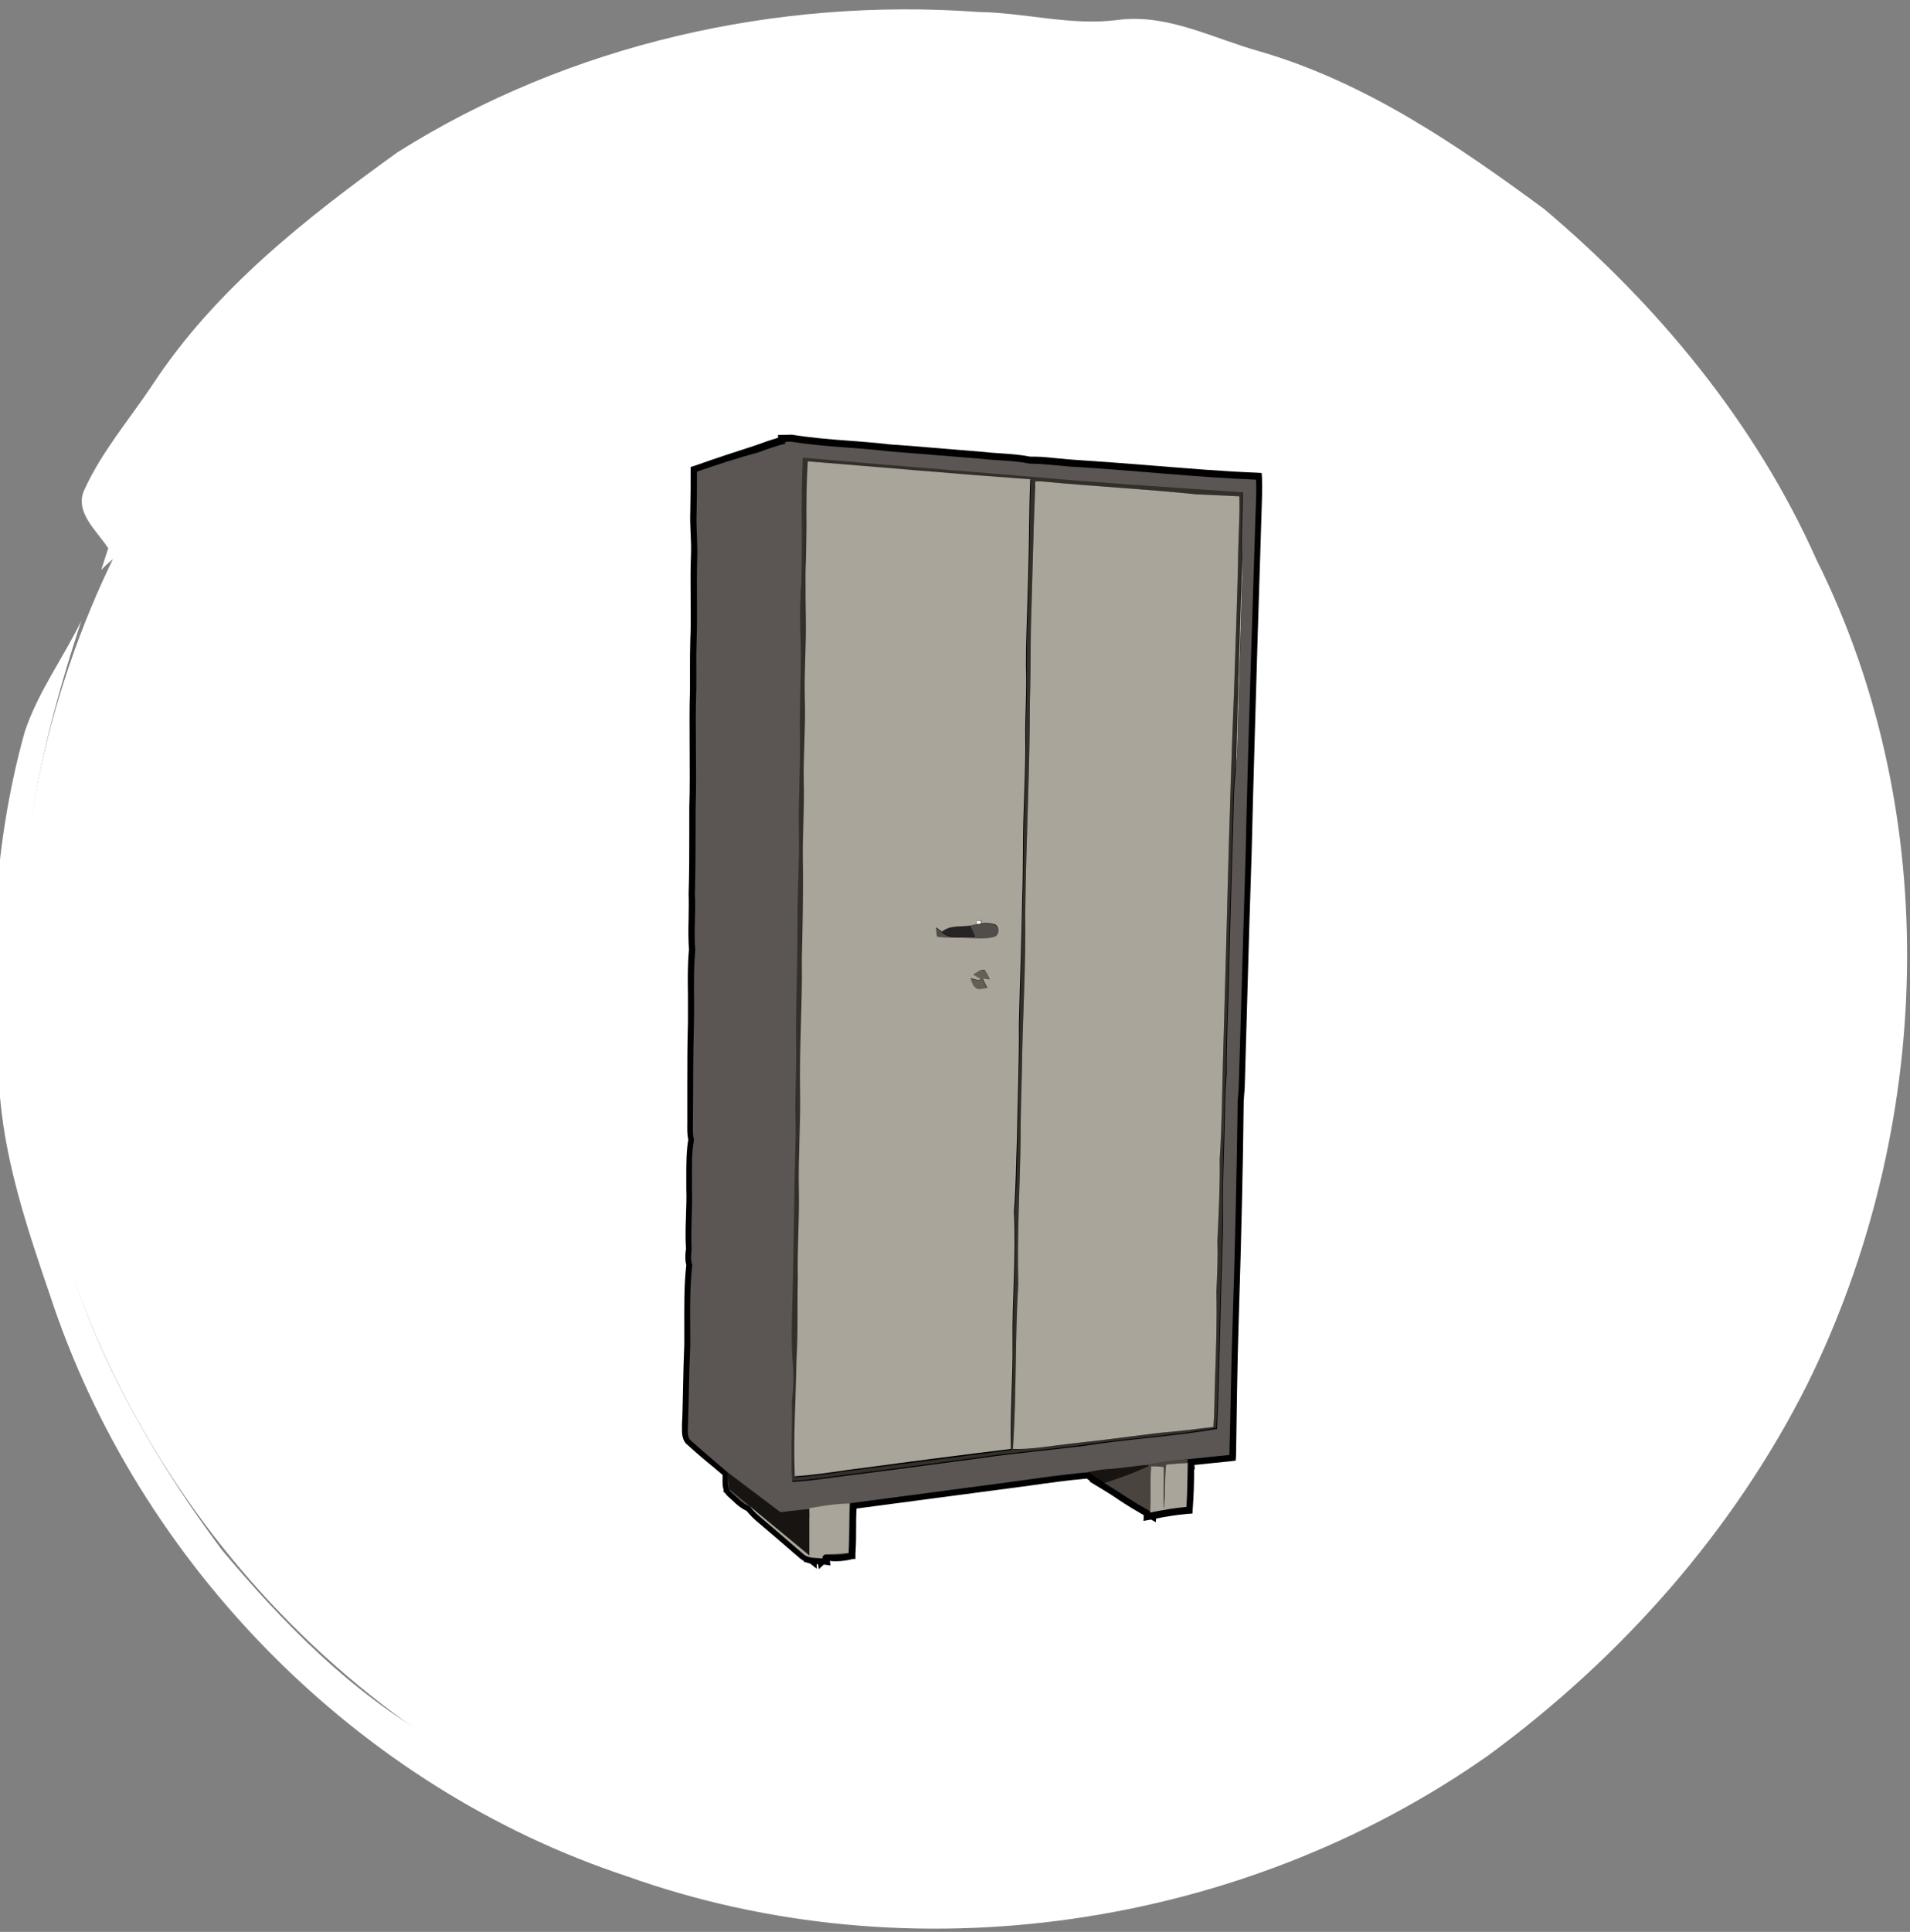 <?xml version="1.0" encoding="utf-8"?>
<!-- Generator: Adobe Illustrator 22.1.0, SVG Export Plug-In . SVG Version: 6.00 Build 0)  -->
<svg version="1.1" id="Layer_1" xmlns="http://www.w3.org/2000/svg" xmlns:xlink="http://www.w3.org/1999/xlink" x="0px" y="0px"
	 viewBox="0 0 573.6 580" style="enable-background:new 0 0 573.6 580;" xml:space="preserve">
<rect x="0" y="0" width="573.6" height="580" fill="#808080" stroke="none"/>
<style type="text/css">
	.st0{fill:#FFFFFF;stroke:#fffffff;stroke-width:0.25;stroke-miterlimit:10;}
	.st1{clip-path:url(#SVGID_2_);}
	.st2{fill:#fffffff;}
	.st3{clip-path:url(#SVGID_4_);fill:#fffffff;}
	.st4{clip-path:url(#SVGID_6_);fill:#fffffff;}
	.st5{clip-path:url(#SVGID_8_);fill:#fffffff;}
	.st6{clip-path:url(#SVGID_10_);fill:#fffffff;}
	.st7{clip-path:url(#SVGID_12_);fill:#fffffff;}
	.st8{clip-path:url(#SVGID_14_);fill:#fffffff;}
	.st9{clip-path:url(#SVGID_16_);fill:#fffffff;}
	.st10{clip-path:url(#SVGID_18_);fill:#fffffff;}
	.st11{clip-path:url(#SVGID_20_);fill:#fffffff;}
	.st12{clip-path:url(#SVGID_22_);fill:#fffffff;}
	.st13{clip-path:url(#SVGID_24_);fill:#fffffff;}
	.st14{clip-path:url(#SVGID_26_);fill:#fffffff;}
	.st15{clip-path:url(#SVGID_28_);fill:#fffffff;}
	.st16{clip-path:url(#SVGID_30_);fill:#fffffff;}
	.st17{clip-path:url(#SVGID_32_);fill:#fffffff;}
	.st18{clip-path:url(#SVGID_34_);fill:#fffffff;}
	.st19{clip-path:url(#SVGID_36_);fill:#fffffff;}
	.st20{clip-path:url(#SVGID_38_);fill:#fffffff;}
	.st21{clip-path:url(#SVGID_40_);}
	.st22{clip-path:url(#SVGID_42_);fill:#332F2B;}
	.st23{clip-path:url(#SVGID_44_);fill:#FFFCF7;}
	.st24{clip-path:url(#SVGID_46_);fill:#514D4A;}
	.st25{clip-path:url(#SVGID_48_);fill:#262424;}
	.st26{clip-path:url(#SVGID_50_);fill:#655F58;}
	.st27{clip-path:url(#SVGID_52_);fill:#A9A59A;}
	.st28{clip-path:url(#SVGID_54_);fill:#A9A59A;}
	.st29{clip-path:url(#SVGID_56_);fill:#A9A59A;}
	.st30{clip-path:url(#SVGID_58_);fill:#A9A59A;}
	.st31{clip-path:url(#SVGID_60_);fill:#5B5653;}
	.st32{clip-path:url(#SVGID_62_);fill:#4B433D;}
	.st33{clip-path:url(#SVGID_64_);fill:#A9A59A;}
	.st34{clip-path:url(#SVGID_66_);fill:#181412;}
	.st35{clip-path:url(#SVGID_68_);fill:#A9A59A;}
	.st36{clip-path:url(#SVGID_70_);fill:#A9A59A;}
	.st37{clip-path:url(#SVGID_72_);fill:#181412;}
	.st38{clip-path:url(#SVGID_74_);fill:#A9A59A;}
	.st39{clip-path:url(#SVGID_76_);fill:#fffffff;}
</style>
<circle class="st0" cx="286" cy="290" r="280"/>
<g>
	<g>
		<g>
			<g>
				<g>
					<defs>
						<rect id="SVGID_1_" x="-134.2" y="-9.3" width="841.9" height="595.3"/>
					</defs>
					<clipPath id="SVGID_2_">
						<use xlink:href="#SVGID_1_"  style="overflow:visible;"/>
					</clipPath>
					<g class="st1">
						<path class="st2" d="M133.2,122l-5,2.4l-2.2-2.7l8.9-7.7l5.6-4.6c6.1-5,12.8-6,17.6-0.1c3.6,4.4,3.4,8.8,0.2,13.2
							c6.1-3.1,10.9-2.2,14.2,1.7c5.6,6.9,3.6,13.4-4.4,20.1l-14,11.5l-2.4-2.9l3.4-4.4L133.2,122z M150.6,125.7
							c4.4-3.6,5.9-7.8,2.7-11.7c-2.8-3.4-6.7-3.1-9.9-0.5l-5.4,4.4l8.9,10.8L150.6,125.7z M165,140.2c4.7-3.8,5.5-7.8,2.5-11.5
							c-4-4.9-8.4-3.8-13.8,0.7l-3.7,3l9.9,12L165,140.2z"/>
						<polygon class="st2" points="194.6,121.6 196.4,125 181.1,132.8 179.4,129.5 183.6,125.9 167.8,95.4 162.5,96.8 160.9,93.7 
							172.5,87.3 207.5,109.1 193.5,82.1 188.1,83.5 186.5,80.4 201,72.5 202.8,75.9 198.6,79.5 216.7,114.4 209.6,118.1 
							174.9,96.7 188.7,123.2 						"/>
						<path class="st2" d="M263.4,88.9c1.7,8.7-3.3,14.9-12.6,16.7c-10.3,2-15.7-2.4-17.1-9.9c-1.5-7.5,6.2-13.2,6.2-13.2
							s-7.7-0.5-9.2-7.9c-1.5-7.7,3.5-12.3,12.3-14c5.5-1.1,12.3,0.2,12.3,0.2l1.4,8.8l-4,0.8l-2.3-4.7c0,0-2.7-0.4-7,0.4
							c-5,1-7,3.9-6.3,7.7c0.8,4.4,5.1,6.4,9.5,5.6l19.3-3.8l0.7,3.7l-4.7,2.2L263.4,88.9z M247.3,84.3c-4.7,0.9-8.1,5.1-7.1,9.8
							c1,5.3,4.9,7.1,10.2,6.1s7.9-4.4,6.8-9.7l-1.5-7.8L247.3,84.3z"/>
						<path class="st2" d="M293,61.4l-5.3-1.6l0.2-3.5l12.1,0.5l7,0.5c8.9,0.6,14,5.3,13.5,12.4c-0.4,6.1-3.5,10.1-9.1,11.8
							c1,1,2,2.7,3.4,6l4.3,10.4l4.4,1.3l-0.3,3.8l-9.5-0.7l-4.6-12.1c-2.5-6.5-3.8-7.9-8-8.2l-2.9-0.2l-1,14.3l5.3,1.6l-0.3,3.8
							l-17.4-1.2l0.3-3.8l5.5-0.9L293,61.4z M303.4,77.3c6.2,0.4,10-2.2,10.4-7.2c0.3-4.2-2.8-7.5-7.4-7.8l-6.7-0.5L298.6,77
							L303.4,77.3z"/>
						<path class="st2" d="M350.4,64.8l6.2,1.4l3,41.8l4.8,2.6l-1,3.7l-17.7-5l1-3.7l6,0.4l-0.4-7.4l-15.9-4.4l-4.3,6.1l5.4,2.8
							l-1,3.7l-16.9-4.8l1-3.7l5.3,0.2L350.4,64.8z M350.9,73.1l-11.6,16.6l12.6,3.5L350.9,73.1z"/>
						<polygon class="st2" points="376.8,117.6 375,121 359.9,112.9 361.7,109.5 367,111 383.2,80.7 379,77 380.6,74 392.6,79.9 
							394.4,121.1 408.7,94.3 404.5,90.6 406.1,87.5 420.8,95 419.1,98.4 413.7,97 395.2,131.7 388.2,128 386.1,87.2 372.1,113.6 
													"/>
						<path class="st2" d="M441.8,112.5l5,3.9l-15.1,39l3.2,4.4l-2.5,2.9l-13.9-12l2.5-2.9l5.3,3l2.8-6.9L416.5,133l-6.5,3.7
							l3.7,4.8l-2.5,2.9L398.1,133l2.5-2.9l4.7,2.5L441.8,112.5z M438.7,120.2l-17.5,10.1l9.9,8.6L438.7,120.2z"/>
					</g>
				</g>
			</g>
		</g>
	</g>
	<g>
		<g>
			<path class="st2" d="M99.2,358l1.5,3.7l-20.3,16.4l0.4,3.3l-2.2,0.8l-3.8-10.8l2.2-0.8l1.9,3.2l3.6-2.9l-3.4-9.7h-4.7l0.5,3.8
				l-2.2,0.8l-3.6-10.3l2.2-0.8l1.8,2.8L99.2,358z M95.1,361.2H82.5l2.7,7.7L95.1,361.2z"/>
			<polygon class="st2" points="93.7,395.4 94.8,397.8 87.9,401.2 79.6,383.9 81.7,382.9 83.9,385.6 103.2,376.3 102.4,372.9 
				104.4,372 109.3,381.7 107.1,382.7 104.9,380.1 85.7,389.3 89.2,396.6 			"/>
			<polygon class="st2" points="122,412.7 118.9,413.3 105.1,415 103.2,412.4 110.6,400.3 112.4,397.9 95.9,408.7 97.2,412.3 
				95.3,413.6 89.4,404.7 91.4,403.4 93.9,405.8 111.8,394.1 110.6,390.8 112.4,389.7 117.5,397 108.1,411.6 125.3,409.4 130,416.2 
				128,417.5 125.5,415.1 107.6,426.8 108.8,430 106.8,431.3 100.8,422.1 102.8,420.8 105.5,423.5 			"/>
		</g>
		<polygon class="st2" points="112.1,433.5 114.8,435.5 131.3,421.9 129.7,418.8 131.4,417.4 138.5,425.7 136.7,427.2 133.9,425.1 
			117.5,438.7 119,441.8 117.2,443.3 110.3,435 		"/>
	</g>
	<g>
		<g>
			<g>
				<g>
					<defs>
						<rect id="SVGID_3_" x="-134.2" y="-9.3" width="841.9" height="595.3"/>
					</defs>
					<clipPath id="SVGID_4_">
						<use xlink:href="#SVGID_3_"  style="overflow:visible;"/>
					</clipPath>
					<path class="st3" d="M139.8,432l-1.8-2.9l1.5-1.5l5.5,5.2l3.1,3.1c3.9,3.9,4.4,8.2,1.3,11.3c-2.7,2.7-5.8,3.3-9.1,1.8
						c0.1,0.8-0.2,2.1-0.8,4.2l-2.2,6.7l1.5,2.4l-1.7,1.7l-4.2-4.2l2.8-7.5c1.5-4.1,1.4-5.3-0.4-7.1l-1.3-1.3l-6.3,6.3l1.8,2.9
						l-1.7,1.7l-7.7-7.7l1.7-1.7l2.9,1.8L139.8,432z M138.2,443.7c2.7,2.7,5.6,3,7.8,0.8c1.9-1.9,1.8-4.7-0.3-6.7l-2.9-2.9l-6.7,6.7
						L138.2,443.7z"/>
				</g>
			</g>
		</g>
		<g>
			<g>
				<g>
					<defs>
						<rect id="SVGID_5_" x="-134.2" y="-9.3" width="841.9" height="595.3"/>
					</defs>
					<clipPath id="SVGID_6_">
						<use xlink:href="#SVGID_5_"  style="overflow:visible;"/>
					</clipPath>
					<path class="st4" d="M165.2,451.2l3.2,2.3l-8.1,24.8l2.1,2.6l-1.5,1.9l-9.1-7l1.5-1.9l3.4,1.7l1.5-4.4l-8.1-6.3l-3.9,2.5
						l2.5,2.9l-1.5,1.9l-8.6-6.7l1.5-1.9l3,1.4L165.2,451.2z M163.5,456l-10.6,6.9l6.4,5L163.5,456z"/>
				</g>
			</g>
		</g>
		<g>
			<g>
				<g>
					<defs>
						<rect id="SVGID_7_" x="-134.2" y="-9.3" width="841.9" height="595.3"/>
					</defs>
					<clipPath id="SVGID_8_">
						<use xlink:href="#SVGID_7_"  style="overflow:visible;"/>
					</clipPath>
					<polygon class="st5" points="164.8,482.4 168.1,483.4 178.7,464.8 176.2,462.5 177.3,460.6 187.1,466 186,468.1 182.3,466.9 
						178,474.5 189.5,481.1 193.8,473.5 190.9,471 192,469.1 201.9,474.5 200.7,476.6 197.4,475.6 186.8,494.1 189.3,496.5 
						188.1,498.5 178.3,492.9 179.5,490.8 183.2,492 187.9,483.8 176.4,477.2 171.7,485.4 174.5,488 173.4,490 163.6,484.4 					"/>
				</g>
			</g>
		</g>
		<g>
			<g>
				<g>
					<defs>
						<rect id="SVGID_9_" x="-134.2" y="-9.3" width="841.9" height="595.3"/>
					</defs>
					<clipPath id="SVGID_10_">
						<use xlink:href="#SVGID_9_"  style="overflow:visible;"/>
					</clipPath>
					<path class="st6" d="M198.9,498.8c0,0,1.3,1.6,3.6,2.6c2.7,1.1,6.1,1,7.2-1.6c2.3-5.6-11.8-8.8-8.2-17.5
						c2.1-5.1,7.1-5.6,11.7-3.7c3.5,1.4,7.1,4.7,7.1,4.7l-2.8,6.1l-2.4-1l0.4-4.4c0,0-1.6-1.4-3.6-2.3c-3.3-1.4-5.6-0.3-6.3,1.5
						c-2.3,5.5,11.7,8.9,8.3,17.1c-2.3,5.5-7.7,6.2-12.8,4c-3.8-1.6-6.9-4.6-6.9-4.6l2.6-6.4l2.9,1.2L198.9,498.8z"/>
				</g>
			</g>
		</g>
		<g>
			<g>
				<g>
					<defs>
						<rect id="SVGID_11_" x="-134.2" y="-9.3" width="841.9" height="595.3"/>
					</defs>
					<clipPath id="SVGID_12_">
						<use xlink:href="#SVGID_11_"  style="overflow:visible;"/>
					</clipPath>
					<path class="st7" d="M234.3,489.8l-3.1-1.6l0.5-2.1l7.3,1.6l4,1c5.8,1.4,8.1,5.2,6.9,10c-1.5,6-6,8.1-12.6,6.5l-2.5-0.6
						l-1.7,6.9l3.1,1.6l-0.6,2.3l-10.6-2.6l0.6-2.3h3.5L234.3,489.8z M238.2,502.1c4.2,1,6.8-0.4,7.7-3.8c0.8-3.1-0.4-5.8-3.7-6.6
						l-3.8-0.9l-2.6,10.8L238.2,502.1z"/>
				</g>
			</g>
		</g>
		<g>
			<g>
				<g>
					<defs>
						<rect id="SVGID_13_" x="-134.2" y="-9.3" width="841.9" height="595.3"/>
					</defs>
					<clipPath id="SVGID_14_">
						<use xlink:href="#SVGID_13_"  style="overflow:visible;"/>
					</clipPath>
					<path class="st8" d="M255.9,494.6l-3.2-1.2l0.3-2.2l7.5,0.7l4.3,0.5c5.5,0.7,8.5,3.8,7.9,8.2c-0.5,3.8-2.5,6.2-6.1,7
						c0.6,0.6,1.1,1.7,1.9,3.8l2.3,6.6l2.7,1l-0.3,2.4l-5.9-0.7l-2.4-7.7c-1.3-4.2-2.1-5-4.7-5.4l-1.8-0.2l-1.1,8.8l3.2,1.2
						l-0.3,2.4l-10.8-1.4l0.3-2.4l3.4-0.4L255.9,494.6z M261.8,504.9c3.8,0.5,6.3-1,6.7-4.1c0.3-2.6-1.5-4.8-4.3-5.1l-4.1-0.5
						l-1.2,9.4L261.8,504.9z"/>
				</g>
			</g>
		</g>
		<g>
			<g>
				<g>
					<defs>
						<rect id="SVGID_15_" x="-134.2" y="-9.3" width="841.9" height="595.3"/>
					</defs>
					<clipPath id="SVGID_16_">
						<use xlink:href="#SVGID_15_"  style="overflow:visible;"/>
					</clipPath>
					<polygon class="st9" points="276.6,519 280,518.4 280.7,497 277.3,496.1 277.4,494 288.3,494.1 288.2,496.5 284.8,497.2 
						284.1,518.5 287.5,519.4 287.4,521.8 276.5,521.4 					"/>
				</g>
			</g>
		</g>
		<g>
			<g>
				<g>
					<defs>
						<rect id="SVGID_17_" x="-134.2" y="-9.3" width="841.9" height="595.3"/>
					</defs>
					<clipPath id="SVGID_18_">
						<use xlink:href="#SVGID_17_"  style="overflow:visible;"/>
					</clipPath>
					<polygon class="st10" points="288.2,494.7 299.2,493.8 299.4,496.2 295.8,497.2 303.2,516 308.6,496.4 304.9,495.9 
						304.8,493.7 315.4,492.9 315.6,495.2 312.5,496.2 305.3,521.2 301.3,521.4 291.4,497.5 288.3,496.9 					"/>
				</g>
			</g>
		</g>
		<g>
			<g>
				<g>
					<defs>
						<rect id="SVGID_19_" x="-134.2" y="-9.3" width="841.9" height="595.3"/>
					</defs>
					<clipPath id="SVGID_20_">
						<use xlink:href="#SVGID_19_"  style="overflow:visible;"/>
					</clipPath>
					<path class="st11" d="M324.1,491.3l3.9-0.9l13.1,22.6l3.4,0.1l0.4,2.3l-11.3,2.1l-0.4-2.3l3.5-1.4l-2.3-4l-10.1,1.9l-0.7,4.6
						l3.8,0.1l0.4,2.3l-10.7,2l-0.4-2.3l3.1-1.3L324.1,491.3z M326.6,495.8l-1.9,12.5l8-1.5L326.6,495.8z"/>
				</g>
			</g>
		</g>
		<g>
			<g>
				<g>
					<defs>
						<rect id="SVGID_21_" x="-134.2" y="-9.3" width="841.9" height="595.3"/>
					</defs>
					<clipPath id="SVGID_22_">
						<use xlink:href="#SVGID_21_"  style="overflow:visible;"/>
					</clipPath>
					<polygon class="st12" points="349.2,511.5 352.8,509.6 346.6,489.1 341.7,490.6 341.9,494.7 339.4,495.4 337.3,488.6 
						358,482.4 360,489.2 357.6,489.9 355.5,486.4 350.6,487.9 356.7,508.4 360.8,508 361.4,510.2 349.9,513.7 					"/>
				</g>
			</g>
		</g>
		<g>
			<g>
				<g>
					<defs>
						<rect id="SVGID_23_" x="-134.2" y="-9.3" width="841.9" height="595.3"/>
					</defs>
					<clipPath id="SVGID_24_">
						<use xlink:href="#SVGID_23_"  style="overflow:visible;"/>
					</clipPath>
					<polygon class="st13" points="378.6,486.3 379.9,489.2 371.5,492.7 375.3,501.7 383.7,498.1 382.8,494.1 385.2,493.1 
						388,499.7 369.6,507.5 368.7,505.3 371.5,503.3 363.1,483.6 359.7,484.2 358.9,482.2 365.7,479.1 376.8,474.4 379.4,480.6 
						377.1,481.6 374.8,478.7 366.9,482 370.3,489.8 					"/>
				</g>
			</g>
		</g>
		<g>
			<g>
				<g>
					<defs>
						<rect id="SVGID_25_" x="-134.2" y="-9.3" width="841.9" height="595.3"/>
					</defs>
					<clipPath id="SVGID_26_">
						<use xlink:href="#SVGID_25_"  style="overflow:visible;"/>
					</clipPath>
					<polygon class="st14" points="411.2,477.6 413.5,476.2 417.6,482.7 401.2,492.8 400,490.8 402.4,488.3 391.3,470.1 388,471.2 
						386.8,469.4 396,463.5 397.2,465.5 394.8,468 406,486.1 412.9,481.9 					"/>
				</g>
			</g>
		</g>
		<g>
			<g>
				<g>
					<defs>
						<rect id="SVGID_27_" x="-134.2" y="-9.3" width="841.9" height="595.3"/>
					</defs>
					<clipPath id="SVGID_28_">
						<use xlink:href="#SVGID_27_"  style="overflow:visible;"/>
					</clipPath>
					<polygon class="st15" points="418.8,478.8 421.1,476.2 408.4,459 405.2,460.3 404,458.6 412.6,452 414,453.9 411.8,456.5 
						424.4,473.7 427.6,472.4 429,474.3 420.2,480.7 					"/>
				</g>
			</g>
		</g>
		<g>
			<g>
				<g>
					<defs>
						<rect id="SVGID_29_" x="-134.2" y="-9.3" width="841.9" height="595.3"/>
					</defs>
					<clipPath id="SVGID_30_">
						<use xlink:href="#SVGID_29_"  style="overflow:visible;"/>
					</clipPath>
					<polygon class="st16" points="435.6,438.1 436.7,441.1 440.7,454.4 438.5,456.7 425.3,451.4 422.7,450.1 436.1,464.5 
						439.4,462.6 441,464.3 433.2,471.6 431.6,469.8 433.5,467 419,451.3 416,453 414.5,451.4 420.9,445.2 436.9,452 431.7,435.4 
						437.7,429.6 439.3,431.4 437.4,434.2 451.9,449.9 454.9,448.2 456.5,449.9 448.4,457.4 446.8,455.7 449,452.6 					"/>
				</g>
			</g>
		</g>
		<g>
			<g>
				<g>
					<defs>
						<rect id="SVGID_31_" x="-134.2" y="-9.3" width="841.9" height="595.3"/>
					</defs>
					<clipPath id="SVGID_32_">
						<use xlink:href="#SVGID_31_"  style="overflow:visible;"/>
					</clipPath>
					<polygon class="st17" points="457.7,444.4 459.3,441.3 443.1,427.4 440.3,429.5 438.6,428.1 445.6,419.7 447.4,421.2 
						445.8,424.3 462,438.2 464.8,436.1 466.6,437.7 459.5,445.9 					"/>
				</g>
			</g>
		</g>
		<g>
			<g>
				<g>
					<defs>
						<rect id="SVGID_33_" x="-134.2" y="-9.3" width="841.9" height="595.3"/>
					</defs>
					<clipPath id="SVGID_34_">
						<use xlink:href="#SVGID_33_"  style="overflow:visible;"/>
					</clipPath>
					<polygon class="st18" points="469.7,429.9 471.4,426.2 454,413.8 451,418 453.7,421.1 452.2,423.2 446.4,419 458.9,401.5 
						464.7,405.7 463.2,407.7 459.4,406.2 456.4,410.4 473.8,422.9 476.7,420.1 478.7,421.5 471.6,431.3 					"/>
				</g>
			</g>
		</g>
		<g>
			<g>
				<g>
					<defs>
						<rect id="SVGID_35_" x="-134.2" y="-9.3" width="841.9" height="595.3"/>
					</defs>
					<clipPath id="SVGID_36_">
						<use xlink:href="#SVGID_35_"  style="overflow:visible;"/>
					</clipPath>
					<polygon class="st19" points="477.7,392 480.5,393.6 476,401.5 484.4,406.3 488.9,398.3 485.8,395.7 487.1,393.5 493.3,397 
						483.5,414.4 481.4,413.2 482.4,409.9 463.8,399.4 461.4,401.9 459.6,400.9 463.1,394.2 469,383.7 474.9,387 473.6,389.3 
						470,388.4 465.8,395.8 473.2,399.9 					"/>
				</g>
			</g>
		</g>
		<g>
			<g>
				<g>
					<defs>
						<rect id="SVGID_37_" x="-134.2" y="-9.3" width="841.9" height="595.3"/>
					</defs>
					<clipPath id="SVGID_38_">
						<use xlink:href="#SVGID_37_"  style="overflow:visible;"/>
					</clipPath>
					<path class="st20" d="M474.6,379.3l-2,2.8l-2-0.8l2.7-7l1.9-4.6c2.9-7.1,9.1-9.7,17.2-6.4c8,3.3,11.2,10.2,8.2,17.5l-4.5,11
						l-2.2-0.9l0.5-3.4L474.6,379.3z M497.7,379.4c1.9-4.6,0-9-6.9-11.8c-6.8-2.8-10.9-1.1-12.8,3.5l-1.8,4.4l19.8,8.1L497.7,379.4z
						"/>
				</g>
			</g>
		</g>
	</g>
	<g>
		<g>
			<g>
				<g>
					<defs>
						<rect id="SVGID_39_" x="-134.2" y="-9.3" width="841.9" height="595.3"/>
					</defs>
					<clipPath id="SVGID_40_">
						<use xlink:href="#SVGID_39_"  style="overflow:visible;"/>
					</clipPath>
					<path class="st21" d="M371.5,417.5c0.1-6.9,0.3-14.1,0.5-21.1c0.8-25.3,1.3-46.3,1.5-65.9c0.1-1.3,0.2-2.6,0.3-3.9
						c0.5-16.4,0.9-32.7,1.4-49.1l0.7-21.9c0.5-21.6,1.2-43.5,1.8-64.8c0.4-11.7,0.7-23.3,1.1-35c0-1.1,0.1-2.1,0.1-3.2
						c0.1-2.9,0.2-5.9,0.1-8.9l-0.1-1.7l-1.7-0.1c-10.3-0.4-20.7-1.3-30.8-2.1c-7.5-0.6-15.2-1.2-22.9-1.7c-1.9-0.1-3.9-0.3-5.9-0.5
						c-2.2-0.2-4.5-0.5-6.8-0.5c-0.5,0-0.9,0-1.4,0c-3-0.6-6-0.8-8.9-1c-2-0.1-4-0.3-6.1-0.5c-4.9-0.4-9.7-0.8-14.6-1.2
						c-4.3-0.4-8.6-0.7-12.8-1c-4.1-0.5-8.2-0.8-12.2-1.1c-5.6-0.4-11.4-0.9-17-1.8h-0.2l-4,0.1l0.1,0.8c-2,0.6-4.1,1.3-6.5,2.2
						l-0.6,0.2c-5.9,1.9-12,3.9-17.9,6l-1.3,0.4v1.3c0,3.5,0,7.7-0.1,11.9c-0.1,2.3,0,4.6,0.1,6.8c0.1,2.1,0.2,4.4,0.1,6.5
						c-0.2,4.5-0.1,9-0.1,13.4c0,4,0.1,8-0.1,12c-0.1,3.1-0.1,6.1-0.1,9.1c0,2,0,4,0,5.9c-0.2,5.8-0.1,11.7-0.1,17.5
						c0,5.9,0.1,11.9-0.1,17.9c0,2.2,0,4.5,0,6.7c0,6.3,0,12.7-0.2,19.2c0.1,2.4,0,4.9,0,7.4c-0.1,3-0.1,6.2,0.1,9.3
						c-0.4,4.5-0.4,9.1-0.3,13.5c0,2.7,0,5.6,0,8.3c-0.2,6.5-0.2,13.1-0.2,19.5c0,3.2,0,6.3,0,9.5c0,0.4,0,0.9,0,1.3
						c0,1.6-0.1,3.2,0.3,4.9c-0.6,3.6-0.6,7.2-0.6,10.7c0,1.3,0,2.6,0,4c0.1,2.8,0,5.6-0.1,8.4c-0.1,3.1-0.2,6.4,0,9.5
						c0,0.3,0,0.7-0.1,1c-0.1,1.2-0.2,2.6,0.2,4.1c-0.7,6.2-0.6,12.5-0.6,18.6c0,1.8,0,3.6,0,5.2c-0.2,4.6-0.3,9.3-0.4,13.9
						c-0.1,3.4-0.1,6.8-0.3,10.3c0,0.3,0,0.6,0,0.8c0,1.5-0.1,3.9,1.8,5.3c2.5,2.3,5.1,4.5,7.7,6.6c0.9,0.8,1.8,1.5,2.7,2.3
						c0,0.3,0,0.6,0,0.9c0,1-0.1,2.3,0.3,3.5v0.7l0.5,0.4c0.3,0.4,0.6,0.8,1.1,1.2c0.4,0.4,0.8,0.7,1.2,1.1c1.1,1.1,2.4,2.2,4.1,3
						l0.1,0.1c0.9,1.1,1.8,2,2.7,2.8c4.5,3.8,8.9,7.6,13.3,11.4c0.4,0.3,0.8,0.6,1.2,0.8v0.3h0.5c0.4,0.2,0.8,0.3,1.3,0.4l2,1.6
						v-1.4c0.1,0,0.3,0,0.4,0l0,0l0.2,1.5l1.5-1.4l2,0.3l-0.2-1.4c0.3,0,0.5,0.1,0.8,0.1c1.8,0.1,3.7-0.1,5.5-0.5l0.3-0.1l1.1-0.1
						v-1.3v-0.3c0.2-2.7,0.2-5.4,0.2-8c0-1.8,0-3.6,0.1-5.5c14.1-1.9,28.2-3.7,42.3-5.6c3.3-0.4,6.6-0.9,9.8-1.3
						c5.6-0.8,11.3-1.6,17.1-2.1c0.3,0.3,0.7,0.5,1,0.8l-0.2,0.1l3.5,2.1c1.8,1.1,3.6,2.2,5.3,3.4c2.4,1.6,4.9,3.1,7.5,4.6l-0.1,1.7
						l2.3-0.4l1.4,0.8l0.1-1.1c2.9-0.6,6.1-1.1,9.3-1.4l1.6-0.1l0.1-1.6c0.3-3.9,0.4-7.8,0.4-11.7h0.2l-0.1-1.3
						c3.6-0.4,7.2-0.7,10.8-1.1l1.6-0.2l0.1-1.6C371.3,430.3,371.4,423.9,371.5,417.5"/>
				</g>
			</g>
		</g>
		<g>
			<g>
				<g>
					<defs>
						<rect id="SVGID_41_" x="-134.2" y="-9.3" width="841.9" height="595.3"/>
					</defs>
					<clipPath id="SVGID_42_">
						<use xlink:href="#SVGID_41_"  style="overflow:visible;"/>
					</clipPath>
					<path class="st22" d="M240.7,175.1c-0.7,8.2-0.1,16.4-0.4,24.5c-0.1,6.1-0.3,12.2-0.3,18.3c0.3,10.4-0.5,20.9-0.3,31.3
						c0.2,8.9-0.4,17.7-0.4,26.6c0.1,13.1-0.5,26.1-0.4,39.2c0.1,6.9-0.4,13.7-0.2,20.5c0.1,3.5,0,7.1-0.1,10.6
						c-0.4,15.4-0.4,30.8-0.9,46.2c-0.1,5.2-0.3,10.4,0.1,15.5c0,0.4,0.1,1.1,0.1,1.4c0.3,3.7,0.1,7.5-0.3,11.1
						c0.2,8.1-0.4,16.2,0.1,24.3c5.9-0.3,11.7-1.3,17.5-2c13-1.6,25.9-3.4,38.9-5.1c10.3-1.5,20.8-2.3,31.1-3.7
						c13.3-2,26.8-2.7,40.1-5.1c0.7-15.7,0.9-31.4,1.4-47.1c0.1-5,0.4-10,0.4-15c-0.1-11.2,0.4-22.3,0.6-33.5
						c0-3.7,0.2-7.4,0.5-11.1c-0.1-10,0.5-19.9,0.7-29.8c0.3-14.4,0.8-28.8,1.2-43.3c0.2-5.9,0.1-11.9,0.8-17.7
						c0.7-21.1,1.2-42.1,1.9-63.2c0-0.4,0-1.3,0-1.7c-0.3-6.3,0.3-12.5,0.2-18.8c-21.3-1.6-42.6-2.8-63.8-4.7
						c-22.8-1.9-45.6-3.7-68.3-5.7C240.5,149.9,241.1,162.5,240.7,175.1 M304.2,435.1c1.1-16.5,0.6-33.1,1.6-49.6
						c-0.4-14.3,0.5-28.7,0.7-43c0-7.1,0.2-14.2,0.4-21.3c0.2-15.6,1.2-31.2,1-46.8c0.2-21.5,1.4-43.1,1.4-64.6
						c0.3-8.5,0.1-16.9,0.4-25.4c0.4-12.1,0.6-24.1,1.1-36.2c0.1-1.2,0.1-2.4,0.1-3.7c0.4,0,1.2,0,1.6,0c15.6,1.5,31.2,2.3,46.8,3.9
						c4.3,0.2,8.6,0.4,12.9,0.6c0.2,6.7-0.4,13.3-0.4,20c-0.3,12.8-0.8,25.7-1.2,38.5c-1.5,36.7-2.2,73.4-3.3,110.2
						c-0.3,10.1-0.3,20.1-1,30.2c0.1,8.3-0.3,16.5-0.7,24.8c0.2,5.1-0.1,10.2-0.3,15.2c0.2,8.7-0.1,17.4-0.4,26.1
						c-0.2,4.8-0.1,9.6-0.5,14.4c-2.8,0.3-5.5,0.7-8.3,1c-2.7,0.3-5.5,0.6-8.2,0.8c-5.3,0.7-10.5,1.3-15.8,2
						c-4.1,0.5-8.1,0.9-12.2,1.4C314.7,434.2,309.5,435.2,304.2,435.1 M242,171.8c0.2-4.5,0.2-9.1,0.3-13.6
						c-0.2-6.6,0-13.2,0.4-19.7c22.3,1.9,44.6,3.9,66.9,5.7c-0.4,9.4-0.3,18.7-0.6,28.1c-0.2,9.3-0.7,18.7-0.7,28
						c0.3,7.4-0.3,14.7-0.2,22.1c0,7.4-0.3,14.7-0.5,22.1c-0.3,8.3-0.1,16.5-0.4,24.8c-0.3,12.7-0.7,25.4-1,38.1
						c0.1,11.7-0.4,23.5-0.6,35.2c-0.2,7.2-0.2,14.4-0.9,21.5c0.7,13.2-0.6,26.4-0.4,39.6c0.1,10.5-0.8,21-0.5,31.6
						c-14.8,1.9-29.5,3.8-44.3,5.7c-6.9,0.8-13.7,2.1-20.6,2.5c-0.5-11.6,0.3-23.2,0.5-34.9c0.4-8.1,0.1-16.3,0.4-24.5
						c-0.1-9,0.6-17.9,0.3-26.8c-0.2-9.4,0.5-18.8,0.4-28.2c-0.3-13.7,0.6-27.4,0.5-41c0.2-10,0.5-19.9,0.3-29.9
						c-0.1-7.5,0.4-15,0.3-22.6c-0.2-8.7,0.6-17.3,0.3-25.9c-0.3-7.6,0.4-15.2,0.3-22.8C242,181.7,242,176.7,242,171.8"/>
				</g>
			</g>
		</g>
		<g>
			<g>
				<g>
					<defs>
						<rect id="SVGID_43_" x="-134.2" y="-9.3" width="841.9" height="595.3"/>
					</defs>
					<clipPath id="SVGID_44_">
						<use xlink:href="#SVGID_43_"  style="overflow:visible;"/>
					</clipPath>
					<path class="st23" d="M294.5,277.3c0.9-1.5-2.2-1.1-1,0.2C293.8,277.4,294.3,277.4,294.5,277.3"/>
				</g>
			</g>
		</g>
		<g>
			<g>
				<g>
					<defs>
						<rect id="SVGID_45_" x="-134.2" y="-9.3" width="841.9" height="595.3"/>
					</defs>
					<clipPath id="SVGID_46_">
						<use xlink:href="#SVGID_45_"  style="overflow:visible;"/>
					</clipPath>
					<path class="st24" d="M298.3,281.4c1.9-0.2,1.9-3.5,0.1-3.9c-1.3-0.3-2.6-0.4-3.9-0.2c-0.2,0-0.7,0.1-1,0.2
						c-0.7,0.1-1.5,0.3-2.2,0.5c0.5,1.1,1,2.2,1.5,3.3c-3.3-0.4-7.3,1.1-10-1.5c-0.6-0.5-1.2-0.9-1.8-1.3c0.1,1,0.1,2,0.3,2.9
						c3,0.5,6,0.3,9,0.4C293,281.8,295.7,282.1,298.3,281.4"/>
				</g>
			</g>
		</g>
		<g>
			<g>
				<g>
					<defs>
						<rect id="SVGID_47_" x="-134.2" y="-9.3" width="841.9" height="595.3"/>
					</defs>
					<clipPath id="SVGID_48_">
						<use xlink:href="#SVGID_47_"  style="overflow:visible;"/>
					</clipPath>
					<path class="st25" d="M291.4,277.9c-2.8,0.4-6.1-0.2-8.5,1.8c2.7,2.6,6.7,1.1,10,1.5C292.4,280.2,291.9,279,291.4,277.9"/>
				</g>
			</g>
		</g>
		<g>
			<g>
				<g>
					<defs>
						<rect id="SVGID_49_" x="-134.2" y="-9.3" width="841.9" height="595.3"/>
					</defs>
					<clipPath id="SVGID_50_">
						<use xlink:href="#SVGID_49_"  style="overflow:visible;"/>
					</clipPath>
					<path class="st26" d="M295.7,291.3c-1.3-0.2-2.4,0.7-3.4,1.4c0.7,0.4,1.5,0.9,2.2,1.3c-0.1,0.1-0.4,0.3-0.5,0.4
						c-0.8-0.2-1.6-0.4-2.5-0.6c0.4,1.2,0.7,2.7,2,3.2c1,0.2,2-0.2,2.9-0.3c-0.4-0.9-0.9-1.9-1.4-2.8c0.7,0.1,1.4,0.1,2.1,0.2
						C296.8,293.1,296.3,292.1,295.7,291.3"/>
				</g>
			</g>
		</g>
		<g>
			<g>
				<g>
					<defs>
						<rect id="SVGID_51_" x="-134.2" y="-9.3" width="841.9" height="595.3"/>
					</defs>
					<clipPath id="SVGID_52_">
						<use xlink:href="#SVGID_51_"  style="overflow:visible;"/>
					</clipPath>
					<path class="st27" d="M242.6,138.5c-0.4,6.6-0.5,13.2-0.4,19.7c-0.1,4.5-0.1,9.1-0.3,13.6c0,4.9,0,9.9,0.1,14.8
						c0.1,7.6-0.5,15.2-0.3,22.8c0.3,8.6-0.5,17.3-0.3,25.9c0.2,7.5-0.4,15-0.3,22.6c0.2,10-0.1,19.9-0.3,29.9
						c0.2,13.7-0.8,27.4-0.5,41c0.1,9.4-0.6,18.8-0.4,28.2c0.2,9-0.5,17.9-0.3,26.8c-0.2,8.1,0.1,16.3-0.4,24.5
						c-0.2,11.6-1,23.2-0.5,34.9c6.9-0.4,13.7-1.7,20.6-2.5c14.7-2,29.5-3.9,44.3-5.7c-0.3-10.5,0.6-21,0.5-31.6
						c-0.2-13.2,1.1-26.4,0.4-39.6c0.6-7.2,0.6-14.4,0.9-21.5c0.2-11.7,0.7-23.4,0.6-35.2c0.3-12.7,0.8-25.4,1-38.1
						c0.3-8.3,0.1-16.5,0.4-24.8c0.2-7.4,0.6-14.7,0.5-22.1c-0.1-7.4,0.5-14.7,0.2-22.1c0-9.3,0.5-18.7,0.7-28
						c0.3-9.4,0.2-18.7,0.6-28.1C287.1,142.3,264.9,140.3,242.6,138.5 M291.5,293.7c0.8,0.2,1.6,0.4,2.5,0.6
						c0.1-0.1,0.4-0.3,0.5-0.4c-0.7-0.4-1.5-0.9-2.2-1.3c1.1-0.6,2.1-1.6,3.4-1.4c0.6,0.9,1.1,1.8,1.5,2.8c-0.7-0.1-1.4-0.1-2.1-0.2
						c0.5,0.9,0.9,1.9,1.4,2.8c-1,0.1-2,0.5-2.9,0.3C292.2,296.4,291.9,294.9,291.5,293.7 M281.1,278.4c0.6,0.4,1.2,0.9,1.8,1.3
						c2.4-2,5.6-1.4,8.5-1.8c0.7-0.2,1.4-0.3,2.2-0.5c-1.2-1.3,1.9-1.7,1-0.2c1.3-0.2,2.6-0.1,3.9,0.2c1.8,0.4,1.7,3.7-0.1,3.9
						c-2.6,0.7-5.3,0.4-8,0.3c-3-0.2-6,0.1-9-0.4C281.2,280.4,281.2,279.4,281.1,278.4"/>
				</g>
			</g>
		</g>
		<g>
			<g>
				<g>
					<defs>
						<rect id="SVGID_53_" x="-134.2" y="-9.3" width="841.9" height="595.3"/>
					</defs>
					<clipPath id="SVGID_54_">
						<use xlink:href="#SVGID_53_"  style="overflow:visible;"/>
					</clipPath>
					<path class="st28" d="M306.9,321.2c0.2-15.6,1.2-31.2,1-46.8c0.2-21.5,1.4-43.1,1.4-64.6c0.3-8.5,0.1-16.9,0.4-25.4
						c0.4-12.1,0.6-24.1,1.1-36.2c0.1-1.2,0.1-2.4,0.1-3.7c0.4,0,1.2,0,1.6,0c15.6,1.5,31.2,2.3,46.8,3.9c4.3,0.2,8.6,0.4,12.9,0.6
						c0.2,6.7-0.4,13.3-0.4,20c-0.3,12.8-0.8,25.7-1.2,38.5c-1.5,36.7-2.2,73.4-3.3,110.2c-0.3,10.1-0.3,20.1-1,30.2
						c0.1,8.3-0.3,16.5-0.7,24.8c0.2,5.1-0.1,10.2-0.3,15.2c0.2,8.7-0.1,17.4-0.4,26.1c-0.2,4.8-0.1,9.6-0.5,14.4
						c-2.8,0.3-5.5,0.7-8.3,1c-2.7,0.3-5.5,0.6-8.2,0.8c-5.3,0.7-10.5,1.3-15.8,2c-4.1,0.5-8.1,0.9-12.2,1.4
						c-5.2,0.6-10.4,1.6-15.7,1.4c1.1-16.5,0.6-33.1,1.6-49.6c-0.4-14.3,0.5-28.7,0.7-43C306.5,335.4,306.7,328.3,306.9,321.2"/>
				</g>
			</g>
		</g>
		<g>
			<g>
				<g>
					<defs>
						<rect id="SVGID_55_" x="-134.2" y="-9.3" width="841.9" height="595.3"/>
					</defs>
					<clipPath id="SVGID_56_">
						<use xlink:href="#SVGID_55_"  style="overflow:visible;"/>
					</clipPath>
					<path class="st29" d="M237,153.7c-0.1,31.8-0.3,63.6-1,95.4c-0.5-2.9-0.6-5.8-0.5-8.7c0-15.8,0.2-31.5,0.4-47.3
						c-0.1-5.7,0.7-11.4,0.1-17.2C236.5,168.6,235.9,161.1,237,153.7"/>
				</g>
			</g>
		</g>
		<g>
			<g>
				<g>
					<defs>
						<rect id="SVGID_57_" x="-134.2" y="-9.3" width="841.9" height="595.3"/>
					</defs>
					<clipPath id="SVGID_58_">
						<use xlink:href="#SVGID_57_"  style="overflow:visible;"/>
					</clipPath>
					<path class="st30" d="M373,168.2c0-0.4,0-1.3,0-1.7c0.1,2,0.1,3.9,0.1,5.9c-0.5,17.5-1.1,35-1.5,52.5c-0.1,2.2-0.3,4.3-0.5,6.5
						C371.7,210.3,372.2,189.3,373,168.2"/>
				</g>
			</g>
		</g>
		<g>
			<g>
				<g>
					<defs>
						<rect id="SVGID_59_" x="-134.2" y="-9.3" width="841.9" height="595.3"/>
					</defs>
					<clipPath id="SVGID_60_">
						<use xlink:href="#SVGID_59_"  style="overflow:visible;"/>
					</clipPath>
					<path class="st31" d="M209.3,141.6c0,4,0,8-0.1,12c-0.2,4.4,0.3,8.9,0.2,13.3c-0.3,8.5,0.1,16.9-0.2,25.4c-0.2,5,0,10-0.1,15
						c-0.4,11.8,0.2,23.5-0.2,35.3c0,8.6,0,17.3-0.2,25.9c0.3,5.6-0.4,11.2,0.1,16.8c-0.7,7.3-0.2,14.6-0.4,21.9
						c-0.3,9.6-0.2,19.2-0.3,28.9c0,2-0.2,4.1,0.3,6.1c-0.9,4.8-0.5,9.8-0.6,14.7c0.2,6-0.4,12-0.1,18c-0.1,1.6-0.4,3.3,0.2,4.8
						c-0.9,8-0.6,16.1-0.6,24.1c-0.4,8-0.4,16.1-0.7,24.1c0,1.6-0.4,3.7,1.1,4.8c3.6,3.2,7.3,6.3,10.9,9.4c0.2,2-0.6,4.6,1.2,6.1
						c1.7,1.4,3.2,3.3,5.3,4c3.2,0.3,5.2,2.8,7.7,4.5c2.4,1.6,5-0.4,7.3-1.3c-0.7-0.6-1.4-1.1-2-1.7c5.7-0.8,11.3-2.2,17-2.2
						c-2.1,1-4.4,1.6-6.7,2c-0.3,3.2-0.2,6.5,0.2,9.7c0.2,1.2-0.1,2.4-0.8,3.4c2.4,0.3,4.8,0.2,7.1-0.3c0.4-5,0.1-10,0.4-15
						c14.6-1.9,29.2-3.9,43.8-5.8c9.3-1.2,18.5-2.7,27.8-3.5c1.4-0.2,2.7-0.5,4-0.7c4.1-0.3,8.2-0.8,12.3-1.3
						c4.4-0.8,8.9-1.5,13.4-1.9c4.2-0.4,8.4-0.9,12.6-1.3c0.4-13.4,0.5-26.9,1-40.3c0.7-22,1.2-44,1.5-66c0.1-1.3,0.2-2.6,0.3-3.8
						c0.7-23.7,1.4-47.3,2.1-71c0.7-33.3,1.9-66.5,2.9-99.8c0.1-4,0.4-8,0.2-11.9c-17.9-0.7-35.8-2.7-53.7-3.8
						c-4.7-0.2-9.4-1-14.2-1c-4.9-1-10-0.9-15-1.5c-9.2-0.7-18.3-1.5-27.4-2.2c-9.7-1.2-19.6-1.3-29.3-2.9c-0.6,0-1.2,0-1.8,0.1v0.5
						c-2.7,0.7-5.4,1.6-8,2.6C221.5,137.5,215.4,139.5,209.3,141.6 M240.7,175.1c0.4-12.6-0.2-25.1,0.4-37.7
						c22.8,2,45.6,3.8,68.3,5.7c21.2,1.9,42.5,3.2,63.8,4.7c0.1,6.3-0.5,12.5-0.2,18.8c0.1,2,0.1,3.9,0.1,5.9
						c-0.5,17.5-1.1,35-1.5,52.5c-0.1,2.2-0.3,4.3-0.5,6.5c-0.7,5.9-0.6,11.8-0.8,17.7c-0.4,14.4-0.9,28.8-1.2,43.3
						c-0.2,9.9-0.8,19.9-0.7,29.8c-0.3,3.7-0.5,7.4-0.5,11.1c-0.2,11.2-0.8,22.3-0.6,33.5c0,5-0.3,10-0.4,15
						c-0.5,15.7-0.7,31.4-1.4,47.1c-13.3,2.3-26.8,3-40.1,5.1c-10.4,1.3-20.8,2.2-31.1,3.7c-13,1.7-25.9,3.5-38.9,5.1
						c-5.8,0.7-11.6,1.7-17.5,2c-0.5-8.1,0.1-16.2-0.1-24.3c0.5-3.7,0.6-7.4,0.3-11.1c0-0.4-0.1-1.1-0.1-1.4
						c-0.4-5.2-0.2-10.4-0.1-15.5c0.5-15.4,0.5-30.8,0.9-46.2c0.1-3.5,0.2-7.1,0.1-10.6c-0.2-6.9,0.3-13.7,0.2-20.5
						c-0.2-13.1,0.5-26.1,0.4-39.2c0-8.9,0.6-17.7,0.4-26.6c-0.2-10.4,0.6-20.9,0.3-31.3c0-6.1,0.2-12.2,0.3-18.3
						C240.6,191.4,240,183.2,240.7,175.1"/>
				</g>
			</g>
		</g>
		<g>
			<g>
				<g>
					<defs>
						<rect id="SVGID_61_" x="-134.2" y="-9.3" width="841.9" height="595.3"/>
					</defs>
					<clipPath id="SVGID_62_">
						<use xlink:href="#SVGID_61_"  style="overflow:visible;"/>
					</clipPath>
					<path class="st32" d="M356.6,438c-4.5,0.4-9,1.1-13.4,1.9c0.5,0,1.4,0.1,1.9,0.1c-4.3,2.1-8.9,3.7-13.5,5.2
						c4.6,2.8,9,5.9,13.8,8.5c0.3-4.5-0.1-9,0.3-13.5c1.3,0.1,2.5,0.2,3.8,0.2c0.1,4.2-0.1,8.5,0,12.7c0.5-4.5,0.3-9,0.7-13.4
						c2.2-0.2,4.3-0.3,6.5-0.5C356.6,438.9,356.6,438.3,356.6,438"/>
				</g>
			</g>
		</g>
		<g>
			<g>
				<g>
					<defs>
						<rect id="SVGID_63_" x="-134.2" y="-9.3" width="841.9" height="595.3"/>
					</defs>
					<clipPath id="SVGID_64_">
						<use xlink:href="#SVGID_63_"  style="overflow:visible;"/>
					</clipPath>
					<path class="st33" d="M356.7,439.2c-2.2,0.1-4.3,0.3-6.5,0.5c-0.5,4.5-0.2,9-0.7,13.4c-0.2-4.2,0.1-8.5,0-12.7
						c-1.3-0.1-2.5-0.2-3.8-0.2c-0.4,4.5,0,9-0.3,13.5v0.4c3.6-0.7,7.3-1.4,10.9-1.7C356.6,448,356.6,443.6,356.7,439.2"/>
				</g>
			</g>
		</g>
		<g>
			<g>
				<g>
					<defs>
						<rect id="SVGID_65_" x="-134.2" y="-9.3" width="841.9" height="595.3"/>
					</defs>
					<clipPath id="SVGID_66_">
						<use xlink:href="#SVGID_65_"  style="overflow:visible;"/>
					</clipPath>
					<path class="st34" d="M345.1,440c-0.5,0-1.4-0.1-1.9-0.1c-4.1,0.5-8.2,1.1-12.3,1.3c-1.3,0.2-2.7,0.5-4,0.7
						c1.5,1.2,3.1,2.3,4.8,3.3C336.2,443.7,340.7,442.1,345.1,440"/>
				</g>
			</g>
		</g>
		<g>
			<g>
				<g>
					<defs>
						<rect id="SVGID_67_" x="-134.2" y="-9.3" width="841.9" height="595.3"/>
					</defs>
					<clipPath id="SVGID_68_">
						<use xlink:href="#SVGID_67_"  style="overflow:visible;"/>
					</clipPath>
					<path class="st35" d="M255.1,451.4c-5.7,0-11.4,1.4-17,2.2c0.7,0.6,1.3,1.1,2,1.7c0.8,0.6,1.7,1.2,2.5,1.8
						c0.2-1.1,0.4-2.1,0.6-3.2c1.2-0.2,2.4-0.4,3.6-0.6c0,4.7-0.6,9.4,0.1,14.1c0.2-0.2,0.6-0.6,0.9-0.8c0.7-1,1-2.2,0.8-3.4
						c-0.4-3.2-0.5-6.5-0.2-9.7C250.7,453,253,452.4,255.1,451.4"/>
				</g>
			</g>
		</g>
		<g>
			<g>
				<g>
					<defs>
						<rect id="SVGID_69_" x="-134.2" y="-9.3" width="841.9" height="595.3"/>
					</defs>
					<clipPath id="SVGID_70_">
						<use xlink:href="#SVGID_69_"  style="overflow:visible;"/>
					</clipPath>
					<path class="st36" d="M232.8,456.6c-2.5-1.6-4.5-4.2-7.7-4.5c0.8,1.1,1.7,2.1,2.8,3c4.5,3.8,8.9,7.6,13.4,11.5
						c1.6,1.4,3.8,1,5.7,1.3v-0.4c-0.7-4.7-0.1-9.4-0.1-14.1c-1.2,0.2-2.4,0.4-3.6,0.6c-0.2,1.1-0.4,2.1-0.6,3.2
						c-0.9-0.6-1.7-1.2-2.5-1.8C237.9,456.2,235.2,458.1,232.8,456.6"/>
				</g>
			</g>
		</g>
		<g>
			<g>
				<g>
					<defs>
						<rect id="SVGID_71_" x="-134.2" y="-9.3" width="841.9" height="595.3"/>
					</defs>
					<clipPath id="SVGID_72_">
						<use xlink:href="#SVGID_71_"  style="overflow:visible;"/>
					</clipPath>
					<polygon class="st37" points="218.5,442 234.4,454 243.1,452.9 243.1,467 218.9,447 					"/>
				</g>
			</g>
		</g>
		<g>
			<g>
				<g>
					<defs>
						<rect id="SVGID_73_" x="-134.2" y="-9.3" width="841.9" height="595.3"/>
					</defs>
					<clipPath id="SVGID_74_">
						<use xlink:href="#SVGID_73_"  style="overflow:visible;"/>
					</clipPath>
					<polygon class="st38" points="255.1,451.4 243.1,452.9 243.1,467 254.8,466.2 					"/>
				</g>
			</g>
		</g>
	</g>
	<polygon class="st2" points="87,221.7 91.6,230.9 101.8,232.4 94.4,239.6 96.2,249.7 87,245 77.9,249.7 79.7,239.6 72.3,232.4 
		82.5,230.9 	"/>
	<polygon class="st2" points="492.8,221.7 497.4,230.9 507.6,232.4 500.2,239.6 502,249.7 492.8,245 483.7,249.7 485.5,239.6 
		478.1,232.4 488.3,230.9 	"/>
	<g>
		<g>
			<g>
				<g>
					<defs>
						<rect id="SVGID_75_" x="-134.2" y="-9.3" width="841.9" height="595.3"/>
					</defs>
					<clipPath id="SVGID_76_">
						<use xlink:href="#SVGID_75_"  style="overflow:visible;"/>
					</clipPath>
					<path class="st39" d="M119.4,45.7C171,13.2,233.4-0.8,293.9,3.6c13.9,0.2,27.7,4.2,41.7,2.4c14.9-2,28.6,5.5,42.6,9.4
						c31.7,9.2,59.3,28,85.6,47.4C498,91.7,527.2,127,545.5,168c38.4,76.9,35,171.1-2.7,247.5c-22.2,44.2-55.8,82.1-95.7,111.4
						c-73.9,52.1-173.4,66.9-258.8,36.4C107.4,536.6,41.5,469.6,15,388.8c-6.5-19-13-38.3-14.9-58.4c-3.8-36.9-2.7-74.7,7.3-110.6
						c3.9-11.9,11.5-22.1,17-33.4C17,209.1,10.7,232.2,8.2,256c-4.1,34.2-0.6,68.9,7,102.3c8.1,39.2,27.7,75.2,51.5,107.1
						c18.2,21.7,38.6,42.6,63.5,56.7c-10.8-11.5-24.8-19.4-36-30.6c-14.5-14-25.6-31-36.9-47.6c-26.4-40-39.6-87.4-43.6-134.8
						c-1.5-27.4,1.9-54.7,6.7-81.6c4.2-22.9,15.9-43.2,23.8-64.9c-5.4,1.4-10,4.5-13.8,8.5c0.7-2.2,1.4-4.3,2.1-6.5
						c-3.3-5.2-10.4-10.9-7.1-17.7c5.2-11.4,13.5-21,20.4-31.4C64.6,86.9,91.9,65.5,119.4,45.7 M256.5,48
						c-41.4,5.1-81.6,20.5-115.2,45.3c-42.7,31.2-75.2,76.4-90.1,127.3c-15.6,51-13.4,107.2,5.6,156.9
						c17.8,47.5,51.1,88.8,93.2,116.8c32.7,22.1,71.1,35.4,110.3,39.7c43.2,4.7,87.4-3.1,126.9-21c46.3-21.1,85.4-57.2,110.7-101.3
						c41.2-71.2,42.5-163.4,3.4-235.6c-24.1-45.5-63-83-109.4-105.3C350.2,50.2,302.6,42.8,256.5,48 M90.5,109
						c-6.6,7.4-13.5,14.9-17.7,24c-8.3,10.5-14.5,22.3-22.6,33c-7.5,10-10.6,22.3-14.7,33.8c0.1-1.6,0.4-4.9,0.5-6.5
						c-5.9,7.9-8.5,17.5-11,26.8c-9.4,33.1-10.1,68.1-6.5,102.1c2.6,27.6,11.6,54,21.3,79.8c2,6.6,6.3,12.1,10,17.9
						c-2.5-11.6-3.3-24.1-10.5-34.1c-4.6-19.3-12.4-37.8-15.1-57.6c-6.2-33.3-1.1-67.1,4.5-100.1c6.6-19,12.3-38.5,22-56.3
						c6-12.6,14.8-23.6,20.8-36.2c18-21,36.8-41.8,59.5-58c13.3-10.2,28.6-17.2,42.4-26.5C141.4,63,113.4,84.1,90.5,109 M97.5,480.9
						c50.8,53.2,125.9,80,198.9,75.7c-26-3.3-52.5-3.5-77.9-10.5C174.1,533.7,131,513.2,97.5,480.9"/>
				</g>
			</g>
		</g>
	</g>
</g>
</svg>
